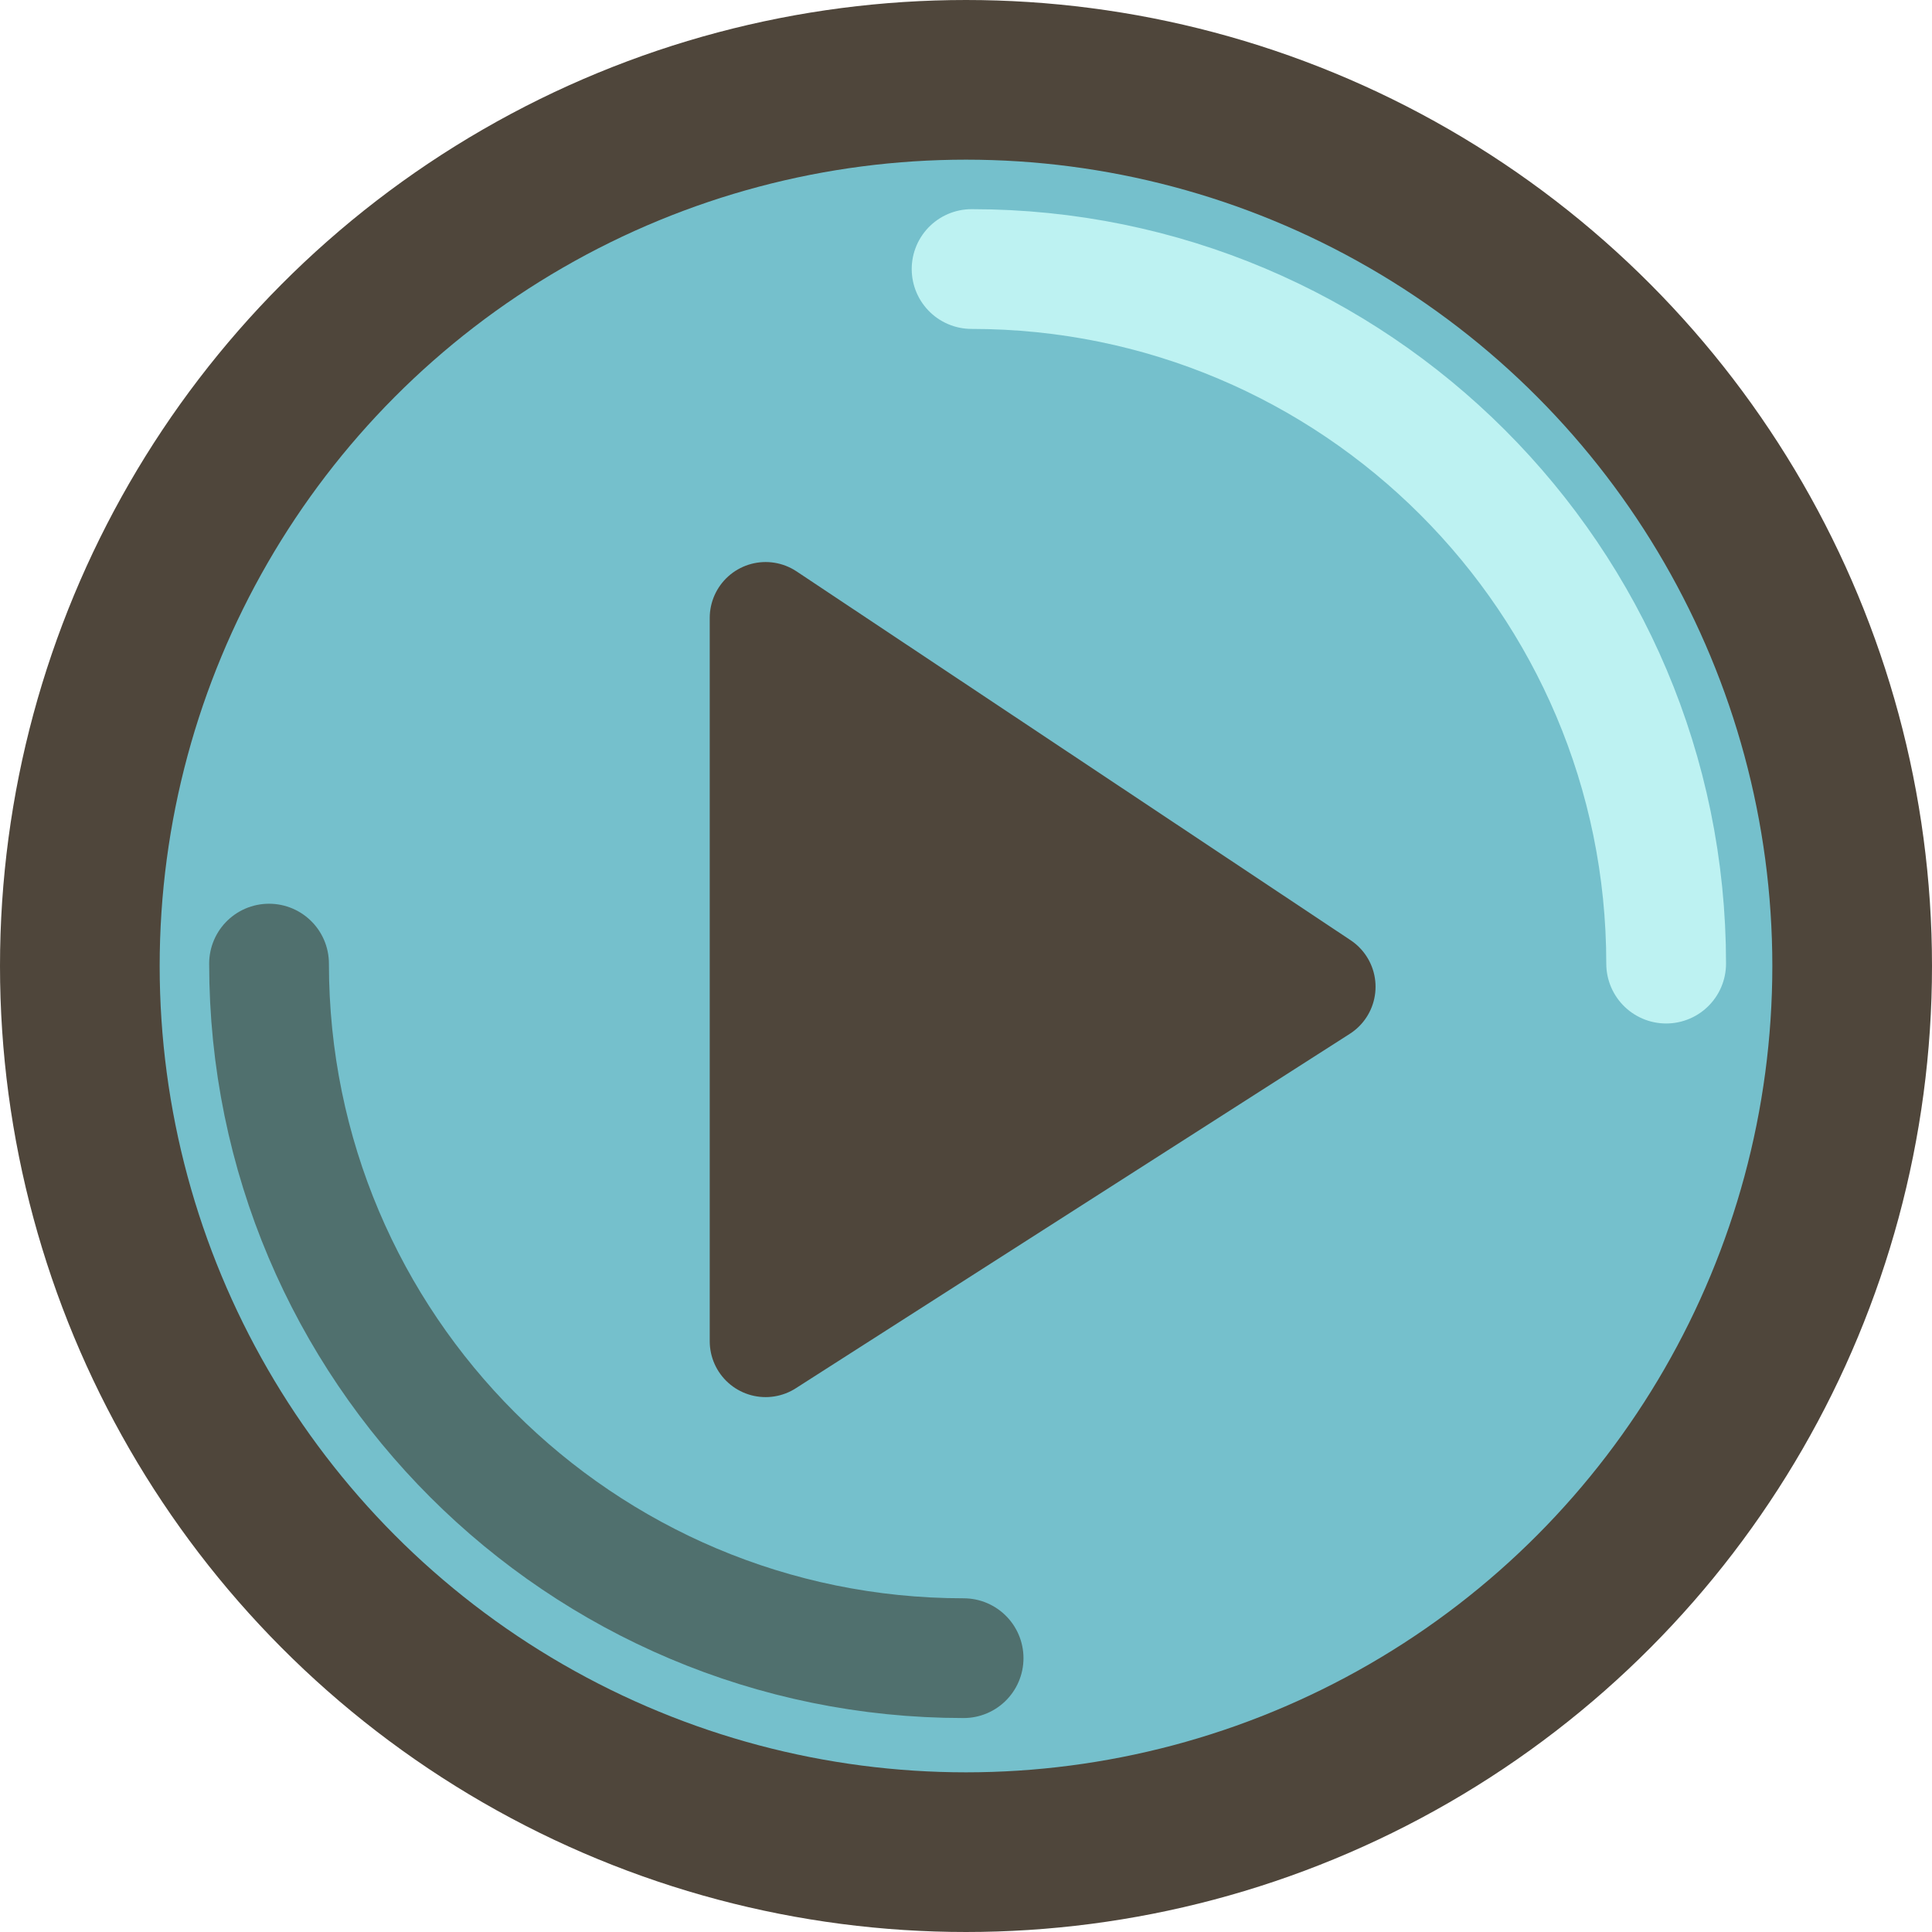 <?xml version="1.0" encoding="utf-8"?>
<!-- Generator: Adobe Illustrator 18.1.0, SVG Export Plug-In . SVG Version: 6.00 Build 0)  -->
<svg version="1.1" id="Laag_1" xmlns="http://www.w3.org/2000/svg" xmlns:xlink="http://www.w3.org/1999/xlink" x="0px" y="0px"
	 viewBox="0 0 242 242" enable-background="new 0 0 242 242" xml:space="preserve">
<circle fill="#75C0CC" stroke="#4F463B" stroke-width="20" stroke-miterlimit="10" cx="121" cy="121" r="111"/>
<path fill="none" stroke="#BDF2F2" stroke-width="15" stroke-linecap="round" stroke-linejoin="round" stroke-miterlimit="10" d="
	M121.7,33.7c48,0,87,38.9,87,87"/>
<path fill="none" stroke="#50706E" stroke-width="15" stroke-linecap="round" stroke-linejoin="round" stroke-miterlimit="10" d="
	M120.7,207.7c-48,0-87-38.9-87-87"/>
<polygon fill="#4F463B" stroke="#4F463B" stroke-width="14" stroke-linecap="round" stroke-linejoin="round" stroke-miterlimit="10" points="
	95.9,168 95.9,77.4 165.3,123.6 "/>
</svg>
